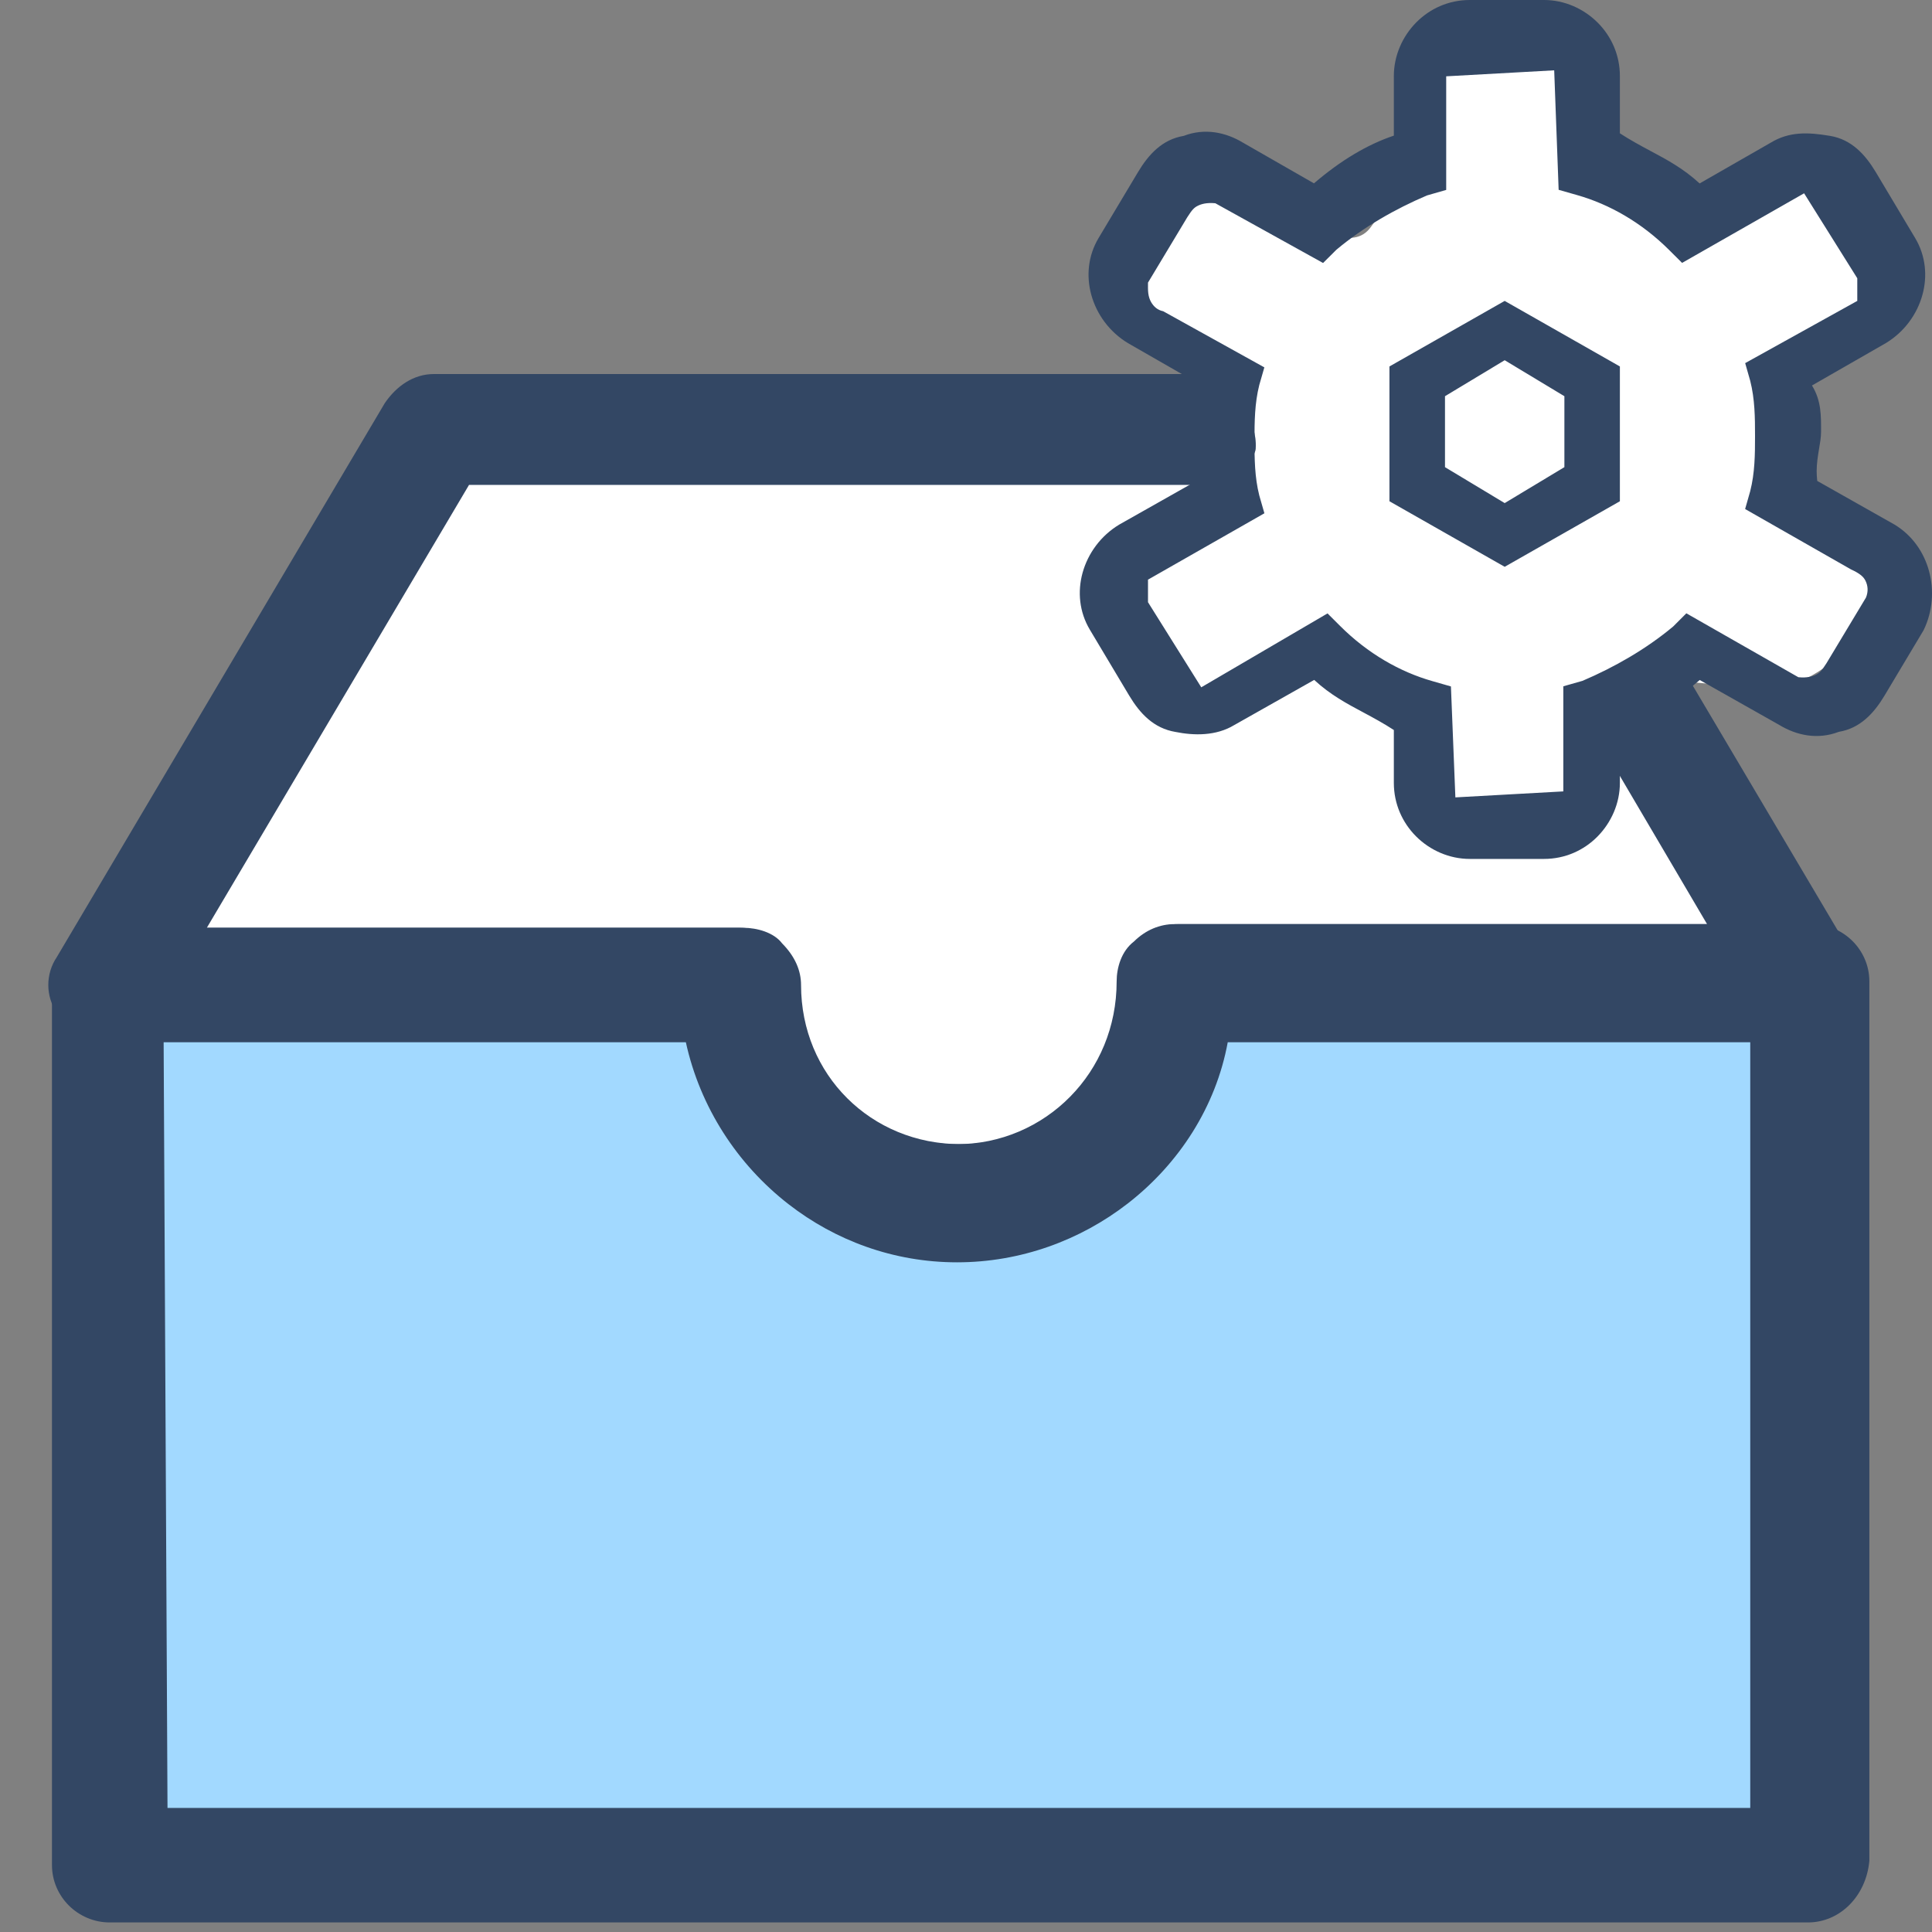 <?xml version="1.0" encoding="UTF-8"?>
<svg width="40px" height="40px" viewBox="0 0 40 40" version="1.1" xmlns="http://www.w3.org/2000/svg" xmlns:xlink="http://www.w3.org/1999/xlink">
    <rect x="0" y="0" width="40" height="40" fill="#808080" stroke="none"/>
    <!-- Generator: Sketch 55.2 (78181) - https://sketchapp.com -->
    <title>业务设置4</title>
    <desc>Created with Sketch.</desc>
    <g id="业务设置4" stroke="none" stroke-width="1" fill="none" fill-rule="evenodd">
        <g transform="translate(1, 0)">
            <g id="编组-5备份-4" transform="translate(0, 7.333)" fill-rule="nonzero">
                <path d="M36.432,13.061 L29.644,1.596 L8.059,1.596 L1.271,13.061 L14.39,13.061 C14.39,13.061 14.39,13.137 14.39,13.137 C14.39,15.567 16.373,17.617 18.89,17.617 C21.331,17.617 23.39,15.643 23.39,13.137 C23.39,13.137 23.39,13.061 23.39,13.061 L36.432,13.061 Z" id="路径备份-27" fill="#FFFFFF"></path>
                <path d="M18.814,18.802 C17.502,18.802 16.294,18.35 15.329,17.601 C14.265,16.776 13.494,15.589 13.2,14.246 L1.195,14.246 C0.984,14.246 0.774,14.185 0.593,14.08 C0.423,13.98 0.279,13.84 0.193,13.67 C0.057,13.462 0,13.261 0,13.061 C0,12.858 0.059,12.655 0.177,12.481 L6.965,1.016 C7.206,0.661 7.56,0.411 7.983,0.411 L29.568,0.411 C29.779,0.411 29.989,0.472 30.169,0.578 C30.343,0.679 30.489,0.822 30.574,0.997 L37.374,12.481 C37.492,12.655 37.551,12.858 37.551,13.061 C37.551,13.261 37.494,13.462 37.379,13.634 C37.138,13.993 36.781,14.246 36.356,14.246 L24.341,14.246 C24.094,15.616 23.358,16.789 22.324,17.602 C21.362,18.358 20.141,18.802 18.814,18.802 L18.814,18.802 Z M3.282,11.876 L14.314,11.876 C14.595,11.876 14.946,11.971 15.149,12.235 C15.391,12.476 15.508,12.777 15.508,13.137 C15.508,14.032 15.874,14.842 16.476,15.426 C17.067,15.999 17.888,16.356 18.814,16.356 C19.718,16.356 20.557,15.985 21.163,15.366 C21.749,14.768 22.119,13.938 22.119,12.985 C22.119,12.707 22.214,12.361 22.478,12.159 C22.717,11.922 23.014,11.8 23.314,11.8 L34.343,11.8 L28.993,2.706 L8.711,2.706 L3.282,11.876 Z" id="形状备份-7" fill="#334764"></path>
                <path d="M23.314,13.061 C23.314,13.061 23.314,13.137 23.314,13.137 C23.314,15.567 21.331,17.617 18.814,17.617 C16.373,17.617 14.314,15.643 14.314,13.137 C14.314,13.137 14.314,13.061 14.314,13.061 L1.195,13.061 L1.195,31.283 L36.356,31.283 L36.356,13.061 L23.314,13.061 Z" id="路径备份-28" fill="#A2D9FF"></path>
                <path d="M1.271,11.876 L14.39,11.876 C14.671,11.876 15.022,11.971 15.194,12.2 C15.462,12.471 15.585,12.765 15.585,13.061 C15.585,13.991 15.947,14.814 16.541,15.405 C17.134,15.995 17.958,16.356 18.89,16.356 C19.789,16.356 20.624,15.989 21.229,15.387 C21.822,14.796 22.195,13.98 22.195,13.061 C22.195,12.722 22.285,12.364 22.519,12.19 C22.793,11.922 23.091,11.8 23.39,11.8 L36.508,11.8 C36.838,11.8 37.137,11.934 37.354,12.15 C37.569,12.364 37.703,12.66 37.703,12.985 L37.703,31.193 C37.67,31.558 37.518,31.879 37.287,32.109 C37.062,32.333 36.762,32.469 36.432,32.469 L1.271,32.469 C0.942,32.469 0.643,32.334 0.426,32.119 C0.211,31.904 0.076,31.609 0.076,31.283 L0.076,13.061 C0.076,12.736 0.211,12.44 0.426,12.226 C0.643,12.01 0.942,11.876 1.271,11.876 Z M2.468,30.098 L35.237,30.098 L35.237,14.246 L24.419,14.246 C24.174,15.581 23.411,16.76 22.349,17.584 C21.37,18.343 20.136,18.802 18.814,18.802 C17.502,18.802 16.294,18.35 15.329,17.601 C14.265,16.776 13.494,15.589 13.2,14.246 L2.388,14.246 L2.468,30.098 Z" id="形状备份-8" fill="#334764"></path>
            </g>
            <path d="M30.194,16.711 C33.124,16.711 31.287,13.673 33.061,13.991 C34.302,14.212 35.96,14.289 36.503,13.991 C37.2,13.607 38.086,12.694 37.944,11.865 C37.821,11.149 35.325,10.261 35.443,9.112 C35.531,8.254 37.48,6.789 37.518,6.215 C37.58,5.3 37.083,3.988 36.503,3.751 C35.865,3.49 35.095,4.354 34.108,4.374 C33.448,4.388 33.512,3.474 32.581,3.751 C32.079,3.9 31.738,1.127 30.94,1.031 C30.367,0.962 30.983,1.031 30.194,1.031 C29.633,1.031 28.576,1.49 28.576,2.317 C28.576,3.985 28.06,3.731 27.388,4.692 C26.644,5.757 24.309,2.766 23.818,3.751 C23.255,4.881 22.159,4.881 22.768,6.215 C23.377,7.549 25.067,8.094 24.998,9.289 C24.97,9.774 23,10.834 23,11.316 C23,15.281 24.418,14.062 27.388,13.42 C28.76,13.124 27.955,16.711 30.194,16.711 Z" id="椭圆形" fill="#FFFFFF"></path>
            <path d="M38.937,11.818 C39.048,12.22 39.014,12.663 38.826,13.048 L38.018,14.4 C37.798,14.767 37.514,15.078 37.07,15.152 C36.636,15.318 36.201,15.229 35.841,15.011 L34.191,14.079 C33.64,14.551 33.09,14.881 32.538,15.066 L32.538,16.208 C32.538,16.63 32.361,17.031 32.07,17.324 C31.791,17.604 31.406,17.783 30.968,17.783 L29.429,17.783 C29.008,17.783 28.607,17.606 28.315,17.313 C28.037,17.033 27.858,16.648 27.858,16.208 L27.858,15.114 C27.648,14.977 27.439,14.864 27.23,14.752 C26.89,14.57 26.548,14.39 26.209,14.077 L24.555,15.011 C24.174,15.242 23.716,15.23 23.337,15.154 C22.882,15.078 22.598,14.767 22.378,14.4 L21.564,13.037 C21.344,12.669 21.307,12.247 21.413,11.861 C21.524,11.458 21.79,11.092 22.171,10.862 L23.882,9.895 C23.684,9.576 23.693,9.256 23.693,8.937 C23.693,8.819 23.715,8.701 23.734,8.583 C23.771,8.361 23.805,8.138 23.768,7.916 L22.353,7.104 C21.971,6.873 21.705,6.508 21.594,6.104 C21.488,5.718 21.525,5.296 21.745,4.928 L22.56,3.565 C22.779,3.198 23.063,2.887 23.508,2.813 C23.94,2.647 24.375,2.736 24.735,2.954 L26.204,3.796 C26.755,3.324 27.306,2.993 27.858,2.808 L27.858,1.575 C27.858,1.153 28.035,0.752 28.326,0.46 C28.605,0.18 28.99,0 29.429,0 L30.968,0 C31.389,0 31.789,0.178 32.081,0.471 C32.359,0.75 32.538,1.136 32.538,1.575 L32.538,2.76 C32.748,2.897 32.957,3.01 33.166,3.122 C33.507,3.304 33.849,3.485 34.189,3.798 L35.661,2.954 C36.045,2.721 36.431,2.736 36.889,2.813 C37.333,2.887 37.617,3.198 37.837,3.565 L38.651,4.928 C38.871,5.296 38.908,5.718 38.802,6.104 C38.691,6.508 38.425,6.873 38.044,7.104 L36.515,7.981 C36.712,8.299 36.703,8.619 36.703,8.937 C36.703,9.055 36.682,9.173 36.662,9.291 C36.636,9.446 36.612,9.6 36.612,9.755 C36.612,9.822 36.617,9.89 36.624,9.957 L38.226,10.862 C38.592,11.084 38.831,11.432 38.937,11.818 Z M37.633,12.372 C37.684,12.246 37.674,12.126 37.622,12.022 C37.584,11.947 37.521,11.88 37.321,11.788 L35.131,10.539 L35.236,10.17 C35.333,9.789 35.336,9.408 35.336,9.027 C35.336,8.645 35.333,8.264 35.236,7.883 L35.132,7.518 L37.453,6.23 L37.453,5.761 L36.352,4.002 L33.826,5.443 L33.562,5.18 C32.99,4.609 32.323,4.23 31.656,4.04 L31.27,3.93 L31.178,1.456 L28.942,1.58 L28.942,3.932 L28.545,4.046 C27.888,4.325 27.231,4.7 26.669,5.17 L26.393,5.445 L24.162,4.208 C23.977,4.191 23.867,4.226 23.798,4.261 C23.727,4.296 23.682,4.339 23.582,4.497 L22.768,5.851 C22.768,5.923 22.765,6.005 22.774,6.072 C22.783,6.145 22.805,6.208 22.835,6.259 C22.888,6.347 22.962,6.419 23.083,6.444 L25.177,7.606 L25.072,7.971 C24.976,8.352 24.973,8.733 24.973,9.115 C24.973,9.496 24.976,9.877 25.072,10.258 L25.178,10.627 L22.768,12.001 L22.768,12.468 L23.871,14.23 L26.485,12.7 L26.747,12.961 C27.319,13.532 27.986,13.911 28.653,14.101 L29.04,14.212 L29.132,16.509 L31.367,16.385 L31.367,14.209 L31.764,14.096 C32.421,13.816 33.078,13.441 33.64,12.972 L33.914,12.698 L36.233,14.021 C36.419,14.039 36.53,14.003 36.599,13.968 C36.67,13.933 36.715,13.89 36.815,13.732 L37.633,12.372 Z M32.538,10.378 L30.153,11.735 L27.767,10.378 L27.767,7.587 L30.153,6.23 L32.538,7.587 L32.538,10.378 Z M28.917,8.203 L28.917,9.672 L30.153,10.416 L31.389,9.672 L31.389,8.203 L30.153,7.458 L28.917,8.203 Z" id="Application-management" fill="#334764" fill-rule="nonzero"></path>
        </g>
    </g>
</svg>